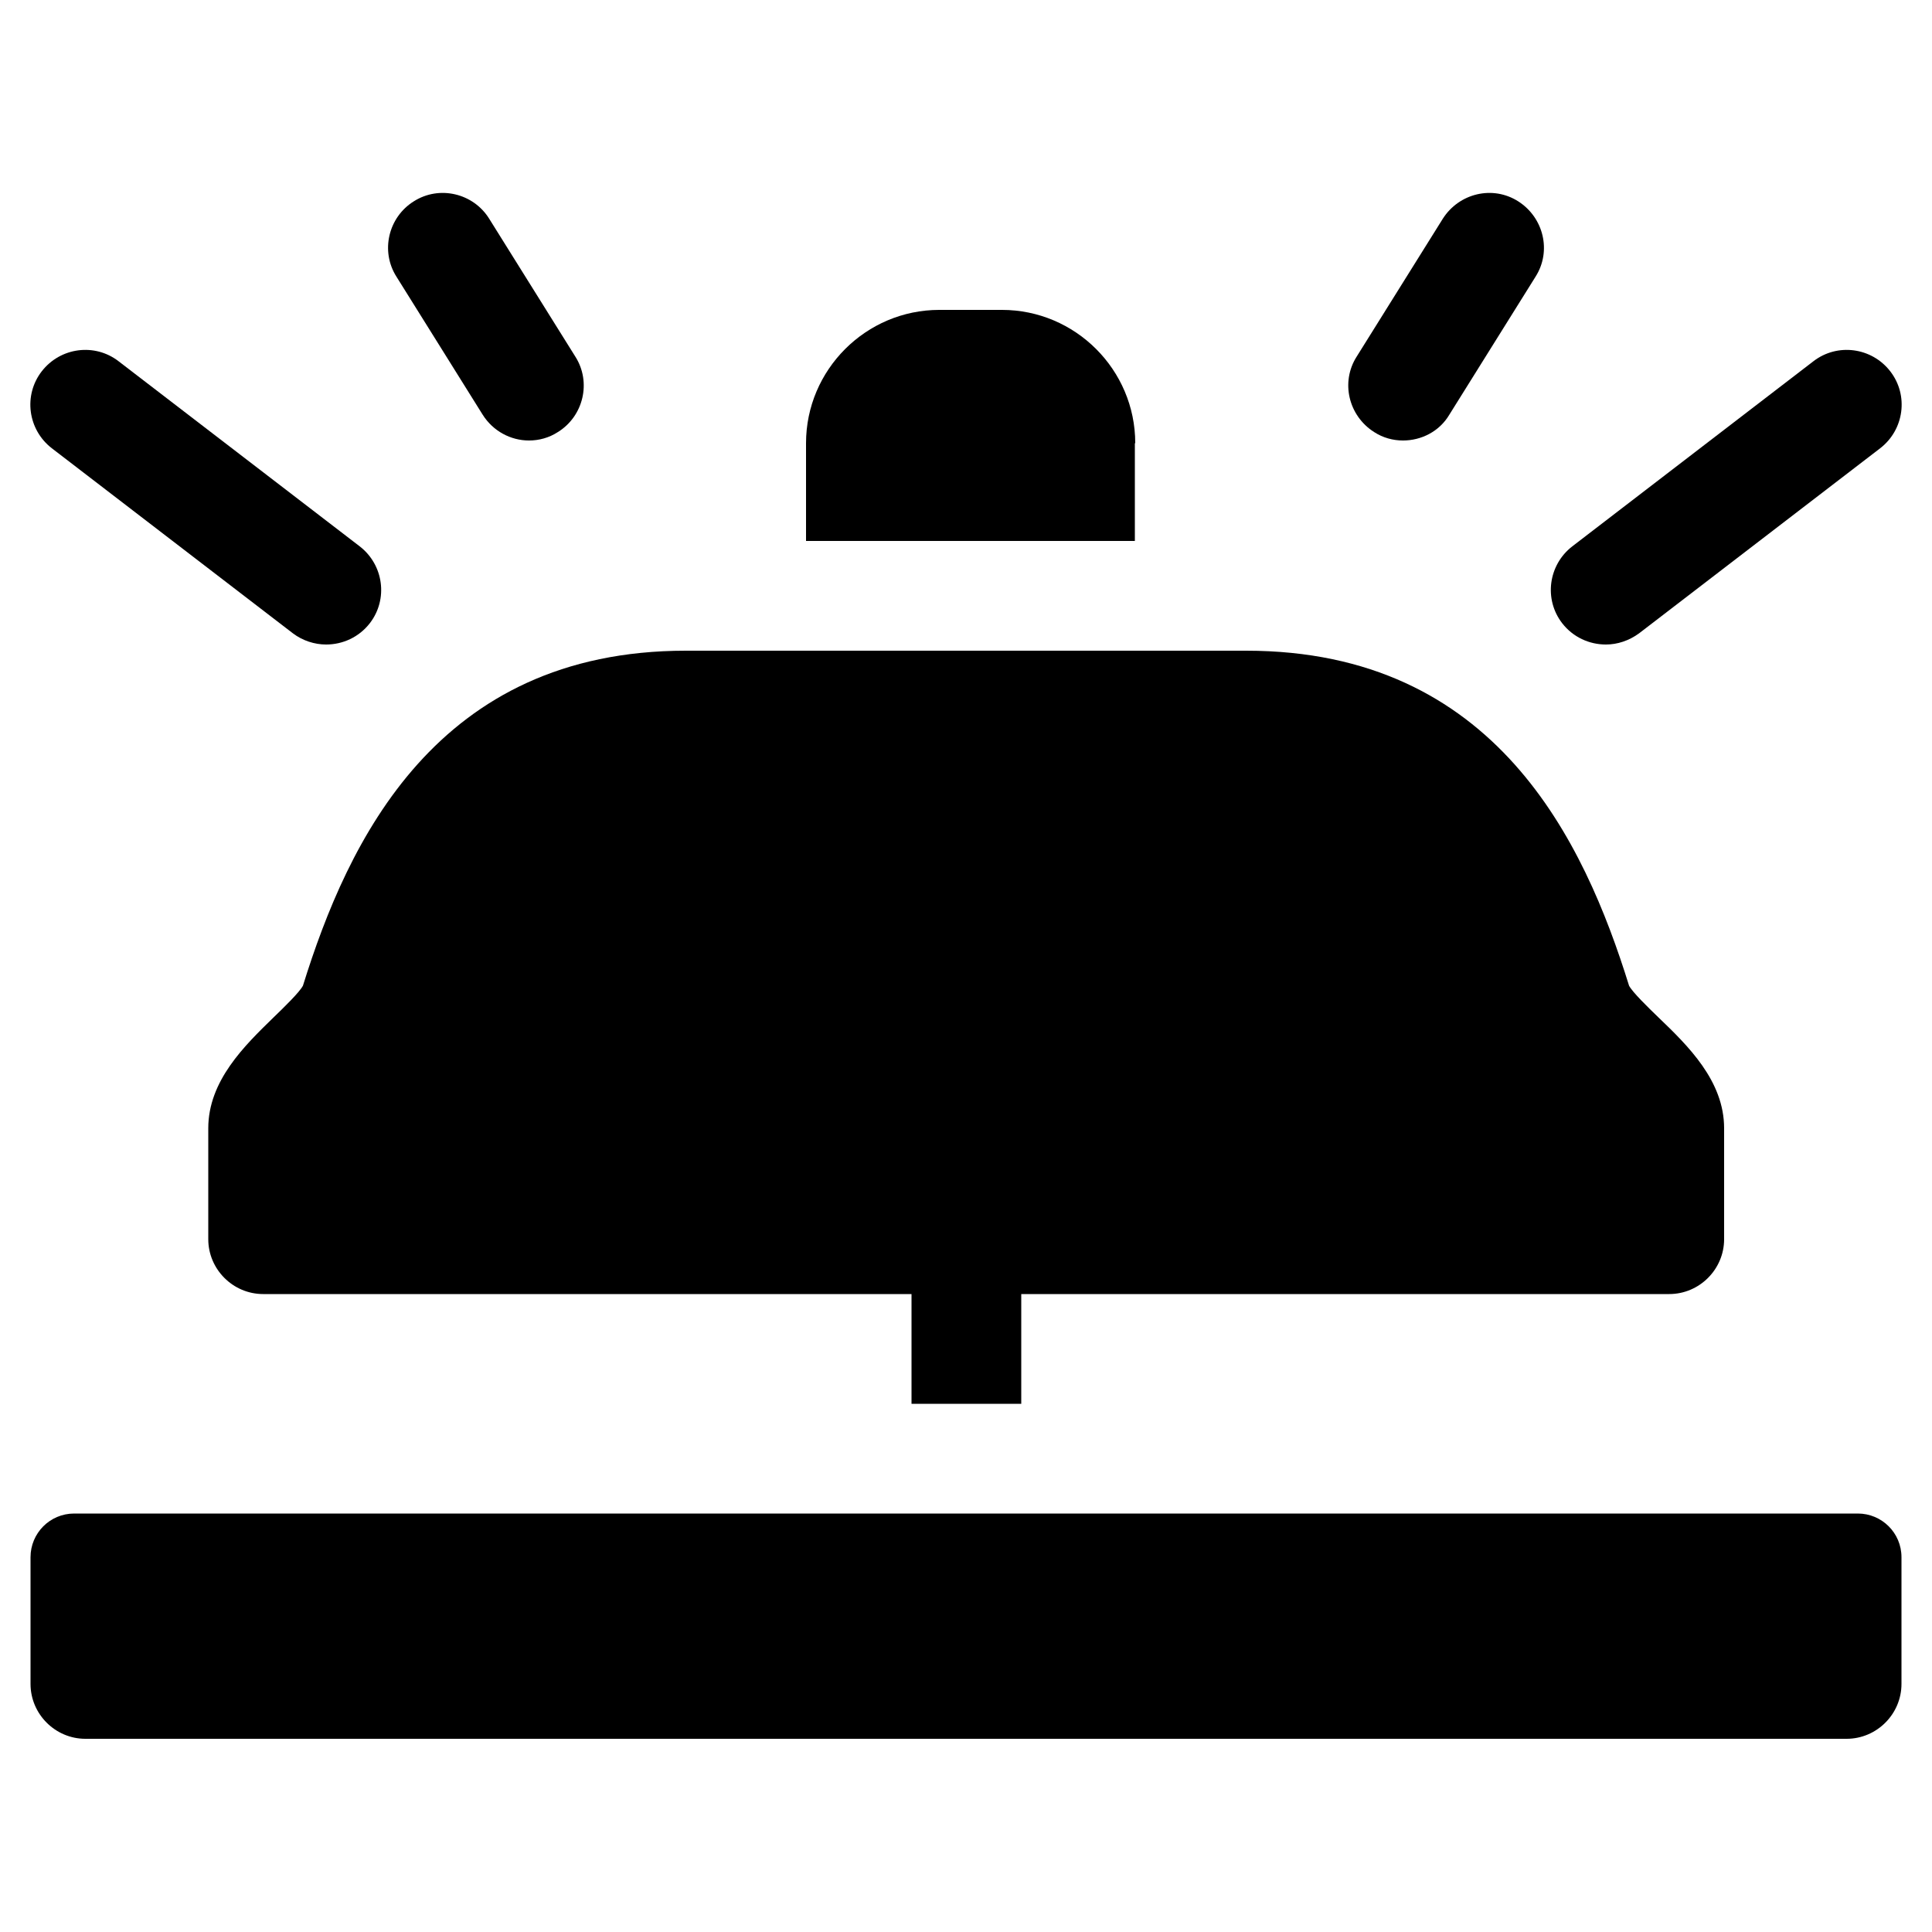 <?xml version="1.0" encoding="utf-8"?>
<!-- Generator: Adobe Illustrator 25.0.0, SVG Export Plug-In . SVG Version: 6.00 Build 0)  -->
<svg version="1.1" id="Layer_1" xmlns="http://www.w3.org/2000/svg" xmlns:xlink="http://www.w3.org/1999/xlink" x="0px" y="0px"
	 viewBox="0 0 500 500" style="enable-background:new 0 0 500 500;" xml:space="preserve">
<g>
	<g>
		<path d="M136.9,114c-4.7,0-9.3-2.4-12-6.7l-22.3-35.7c-4.2-6.6-2.1-15.4,4.5-19.5c6.6-4.2,15.4-2.1,19.5,4.5l22.3,35.7
			c4.2,6.6,2.1,15.4-4.5,19.5C142.1,113.3,139.5,114,136.9,114L136.9,114z"/>
	</g>
	<g>
		<path d="M84.4,166.8c-3,0-6.1-1-8.6-2.9L13.4,116c-6.2-4.8-7.4-13.7-2.6-19.9c4.8-6.2,13.7-7.4,19.9-2.6l62.4,47.9
			c6.2,4.8,7.4,13.7,2.6,19.9C92.9,164.9,88.7,166.8,84.4,166.8z"/>
	</g>
	<g>
		<path d="M363.1,114c-2.6,0-5.2-0.7-7.5-2.2c-6.6-4.2-8.7-12.9-4.5-19.5l22.3-35.7c4.2-6.6,12.9-8.7,19.5-4.5
			c6.6,4.2,8.7,12.9,4.5,19.5l-22.3,35.7C372.5,111.7,367.8,114,363.1,114z"/>
	</g>
	<g>
		<path d="M415.6,166.8c-4.3,0-8.5-1.9-11.3-5.5c-4.8-6.2-3.6-15.1,2.6-19.9l62.4-47.9c6.2-4.8,15.1-3.6,19.9,2.6
			c4.8,6.2,3.6,15.1-2.6,19.9l-62.4,47.9C421.6,165.8,418.6,166.8,415.6,166.8L415.6,166.8z"/>
	</g>
	<path d="M7.9,435.8c0,7.8,6.4,14.2,14.2,14.2h455.8c7.8,0,14.2-6.4,14.2-14.2v-32.8c0-6.3-5.1-11.3-11.3-11.3H19.2
		c-6.3,0-11.3,5.1-11.3,11.3V435.8z"/>
	<path d="M429.2,263.3c-2.7-2.6-6.7-6.5-7.6-8.2c-11.6-37.3-34.5-86.7-99.1-86.7H177.5c-64.6,0-87.5,49.4-99.1,86.7
		c-0.9,1.7-4.9,5.6-7.6,8.2c-7.5,7.3-16.9,16.4-16.9,28.7v28.7c0,7.8,6.4,14.2,14.2,14.2h167.8v28.4h28.4v-28.4H432
		c7.8,0,14.2-6.4,14.2-14.2V292C446.2,279.7,436.8,270.6,429.2,263.3L429.2,263.3z"/>
	<path d="M293.8,114.7c0-19-15.5-34.5-34.5-34.5h-16.2c-19,0-34.5,15.5-34.5,34.5V140h85.1V114.7z"/>
</g>
</svg>
